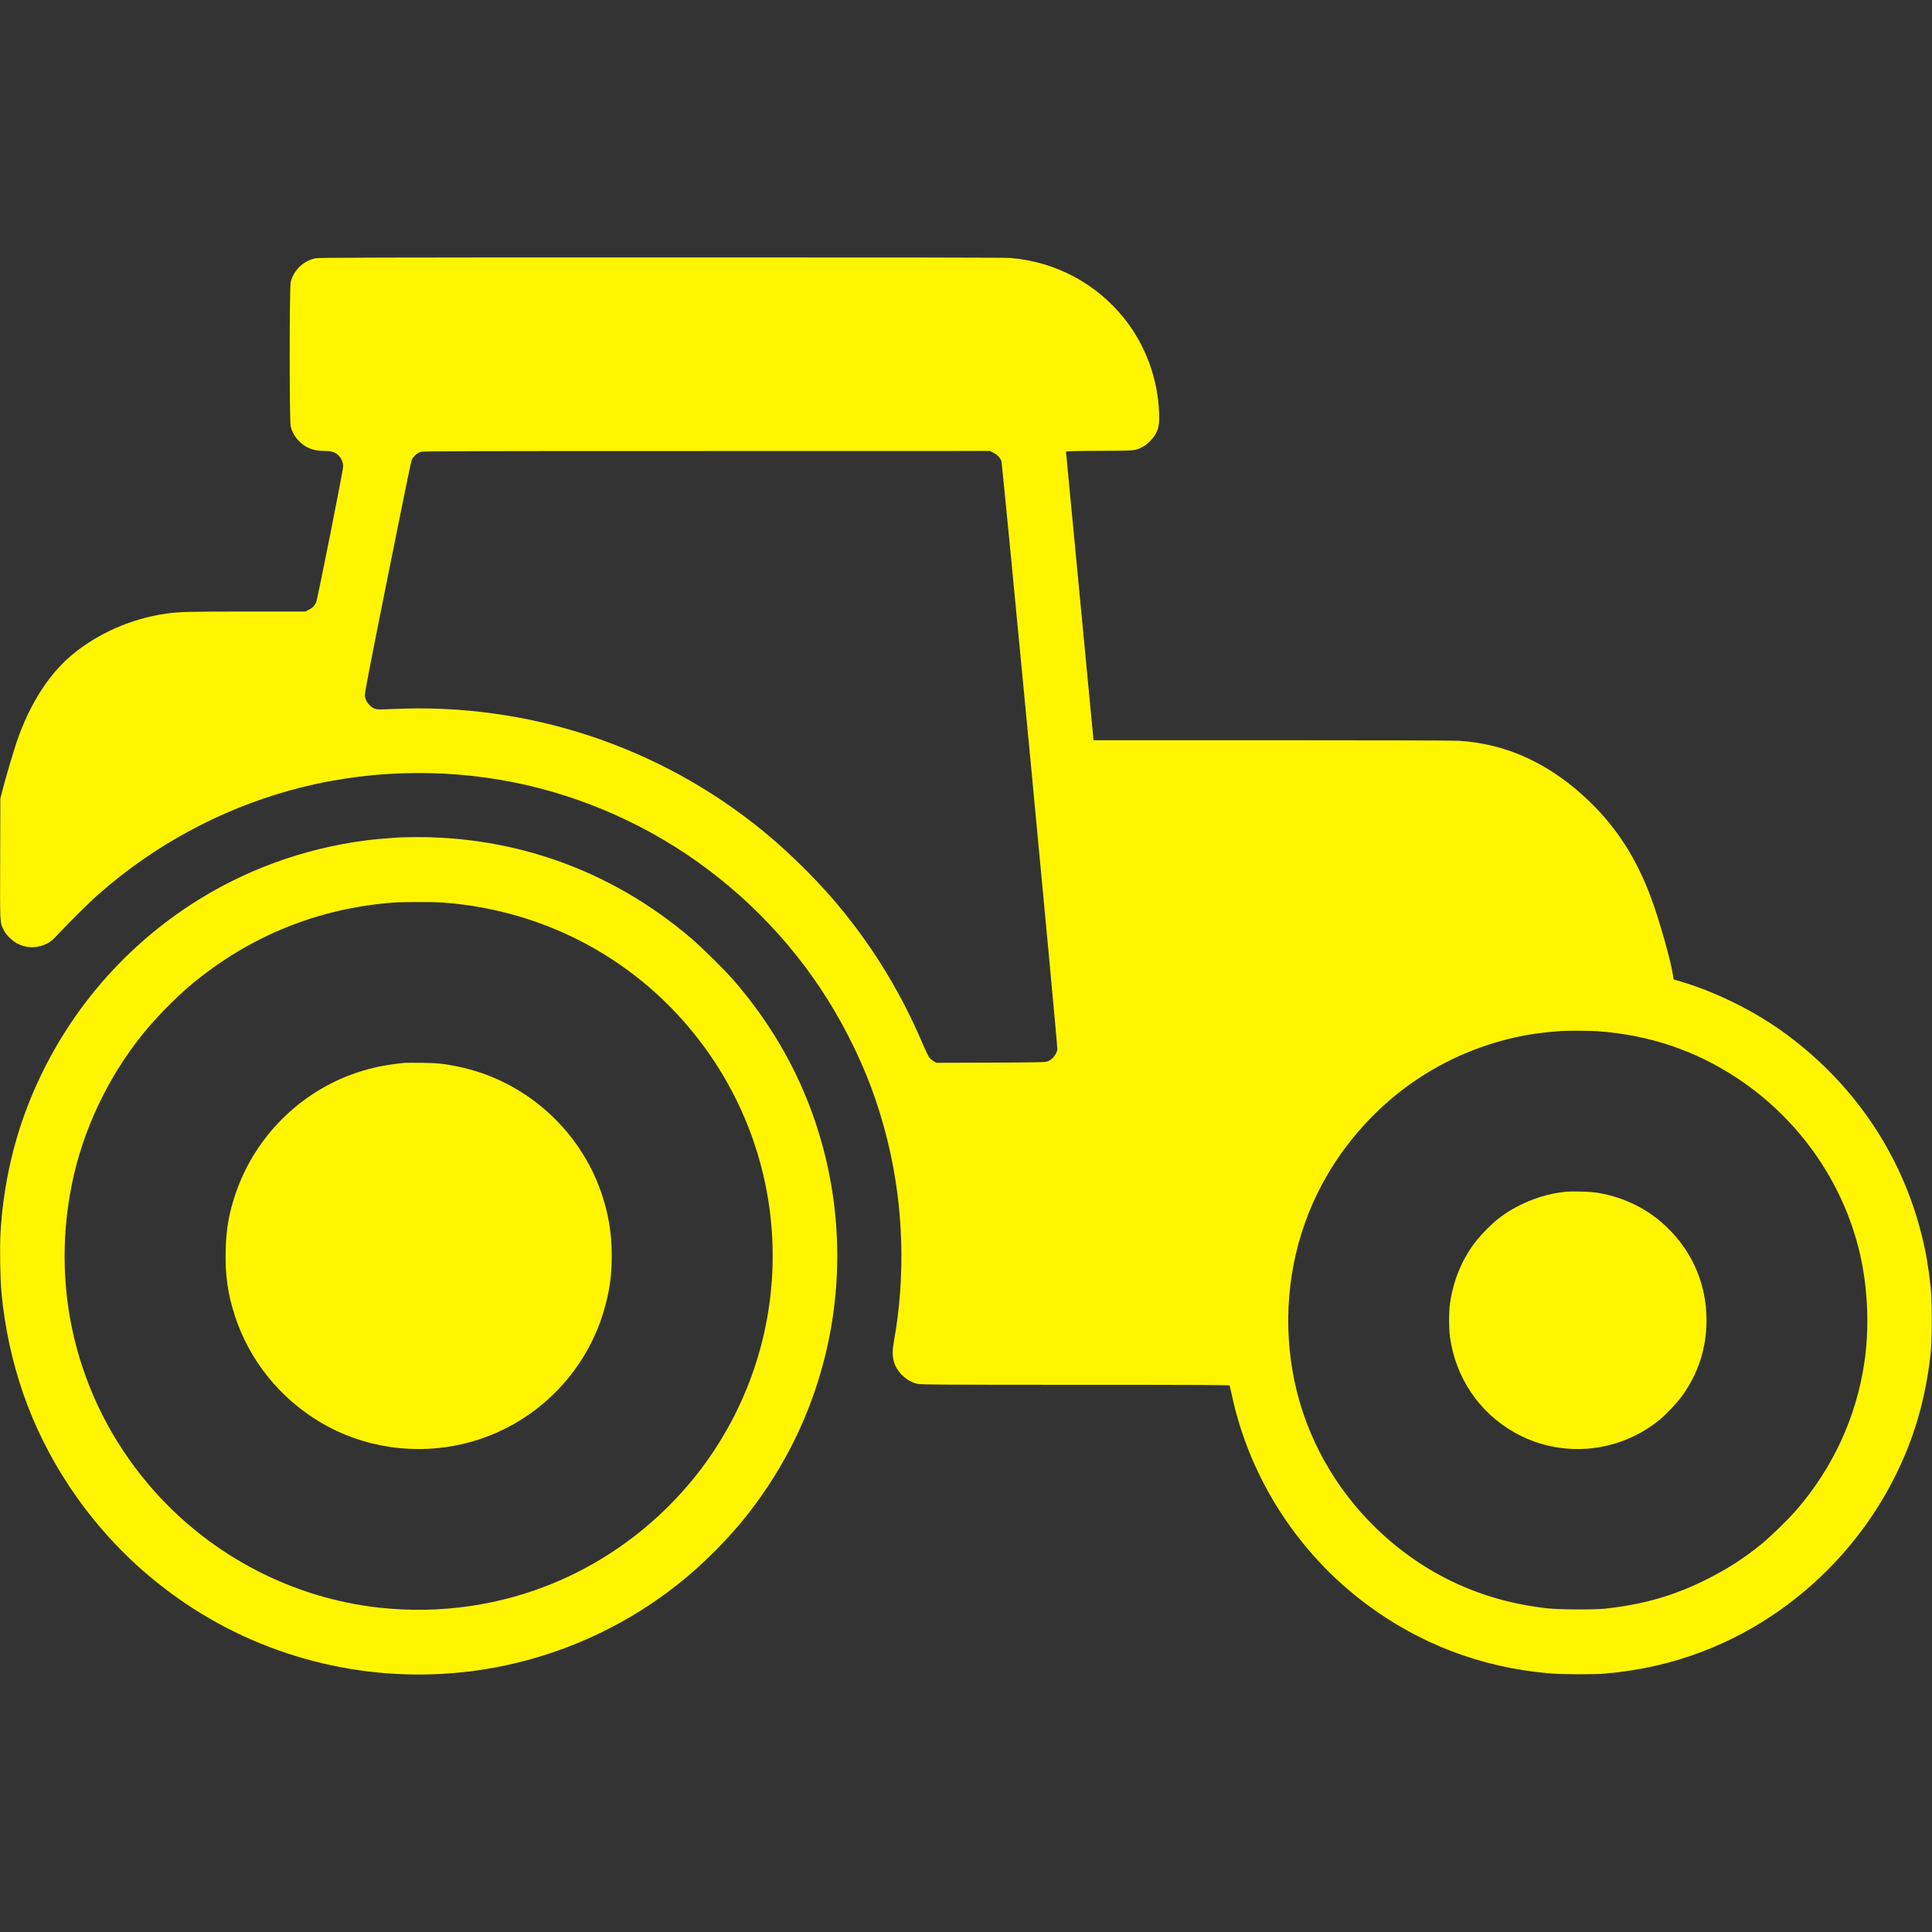 <?xml version="1.0" standalone="no"?>
<!DOCTYPE svg PUBLIC "-//W3C//DTD SVG 20010904//EN"
        "http://www.w3.org/TR/2001/REC-SVG-20010904/DTD/svg10.dtd">
<svg version="1.0" xmlns="http://www.w3.org/2000/svg"
     width="3333pt" height="3333pt" viewBox="0 0 3333 3333"
     preserveAspectRatio="xMidYMid meet">

    <rect x="0" y="0" width="3333" height="3333" fill="#333333" stroke="none"/>

    <g transform="translate(0,3333) scale(0.1,-0.1)"
       fill="#FFF500" stroke="none">
        <path d="M5440 28874 c-206 -44 -373 -204 -425 -409 -23 -90 -23 -2401 0
-2490 27 -104 72 -183 149 -260 117 -116 245 -164 437 -165 60 0 113 -6 141
-16 104 -35 178 -139 178 -248 0 -72 -444 -2304 -467 -2351 -31 -61 -64 -94
-124 -124 l-62 -31 -1011 0 c-1003 0 -1170 -4 -1391 -36 -606 -86 -1204 -352
-1650 -735 -415 -355 -758 -924 -968 -1605 -74 -237 -160 -536 -205 -709 l-36
-140 -3 -1039 c-4 -1145 -6 -1091 59 -1226 21 -43 55 -89 102 -136 176 -177
434 -215 658 -97 57 30 92 60 200 177 203 217 527 537 692 681 954 836 2074
1441 3286 1779 1241 345 2587 394 3860 140 1200 -239 2363 -760 3345 -1498
1028 -772 1852 -1748 2432 -2882 308 -602 513 -1152 673 -1799 278 -1123 316
-2339 110 -3473 -48 -263 -7 -426 145 -577 80 -80 168 -128 274 -151 56 -11
485 -14 2719 -14 2113 0 2653 -3 2656 -12 2 -7 20 -87 40 -178 308 -1424 1135
-2708 2311 -3589 918 -687 1974 -1091 3135 -1197 223 -21 773 -24 985 -6 603
52 1153 176 1690 382 1411 540 2600 1614 3295 2975 347 680 550 1373 637 2170
25 228 25 910 0 1140 -36 338 -83 612 -153 890 -345 1388 -1148 2586 -2314
3455 -531 396 -1195 731 -1828 922 l-139 42 -12 75 c-41 266 -238 958 -380
1340 -254 677 -587 1197 -1062 1656 -669 646 -1420 994 -2250 1045 -103 6
-1308 10 -3234 10 l-3070 0 -237 2482 c-130 1366 -237 2488 -238 2495 0 9 136
13 583 15 646 4 602 -1 747 73 71 36 177 144 218 221 54 103 65 175 58 364
-21 590 -237 1172 -604 1630 -482 601 -1184 974 -1955 1039 -90 8 -1893 11
-6030 10 -5021 0 -5912 -3 -5967 -15z m11698 -3355 c68 -33 114 -82 137 -144
21 -57 977 -10107 966 -10155 -22 -94 -95 -177 -180 -204 -39 -12 -194 -15
-976 -18 l-930 -3 -47 27 c-25 16 -60 44 -75 63 -16 19 -74 140 -128 267 -343
804 -788 1546 -1343 2237 -383 476 -902 998 -1388 1397 -1798 1473 -4072 2224
-6400 2112 -198 -9 -260 -9 -292 0 -95 29 -177 128 -188 229 -5 38 74 449 391
2033 230 1149 405 2005 417 2033 25 57 92 120 151 141 37 13 642 15 4933 15
l4891 1 61 -31z m10427 -9979 c885 -65 1670 -328 2395 -804 1112 -731 1893
-1878 2154 -3161 113 -559 132 -1191 50 -1745 -138 -942 -541 -1818 -1169
-2545 -145 -168 -435 -450 -602 -588 -298 -244 -583 -428 -938 -607 -566 -285
-1092 -438 -1765 -512 -184 -20 -787 -17 -990 5 -1149 126 -2153 597 -2971
1394 -705 687 -1192 1563 -1393 2507 -210 983 -124 2009 245 2929 412 1027
1178 1910 2139 2467 545 316 1157 529 1775 619 120 17 228 28 430 44 99 8 513
6 640 -3z" fill="#FFF500"/>
        <path d="M27000 12769 c-413 -42 -847 -219 -1170 -478 -97 -77 -263 -244 -345
-346 -252 -313 -412 -688 -471 -1105 -20 -142 -20 -433 1 -580 98 -694 497
-1289 1099 -1635 789 -453 1779 -376 2496 195 118 94 301 285 394 409 288 387
436 838 436 1326 0 670 -286 1279 -805 1713 -301 252 -687 425 -1090 487 -125
19 -419 27 -545 14z" fill="#FFF500"/>
        <path d="M6900 18883 c-115 -5 -442 -32 -570 -49 -1097 -139 -2138 -521 -3050
-1118 -1320 -865 -2317 -2125 -2856 -3608 -233 -644 -373 -1332 -415 -2043
-15 -251 -6 -798 16 -1030 117 -1230 506 -2344 1170 -3345 531 -802 1210
-1487 2008 -2024 1444 -972 3203 -1387 4935 -1166 1296 166 2531 686 3557
1499 431 340 891 803 1218 1224 632 813 1071 1712 1317 2697 316 1264 282
2597 -99 3850 -295 972 -791 1863 -1477 2652 -154 177 -553 571 -738 728
-1414 1204 -3159 1806 -5016 1733z m735 -1123 c1790 -130 3405 -1008 4473
-2435 1550 -2070 1633 -4869 207 -7025 -659 -997 -1611 -1790 -2710 -2258
-959 -408 -2008 -561 -3060 -447 -1480 162 -2870 879 -3871 1998 -1299 1452
-1823 3391 -1434 5307 189 931 615 1835 1218 2585 223 277 568 630 832 851
1005 841 2193 1325 3495 1423 160 12 687 13 850 1z"/>
        <path d="M6985 14994 c-331 -32 -563 -80 -830 -169 -971 -325 -1749 -1098
-2085 -2070 -120 -348 -169 -626 -177 -1007 -9 -420 36 -738 158 -1115 248
-764 768 -1414 1464 -1832 749 -450 1662 -584 2520 -369 1173 292 2104 1213
2410 2383 79 299 109 538 108 855 0 390 -55 718 -179 1082 -379 1106 -1331
1944 -2474 2178 -240 49 -356 61 -625 65 -137 1 -268 1 -290 -1z" fill="#FFF500"/>
    </g>
</svg>
